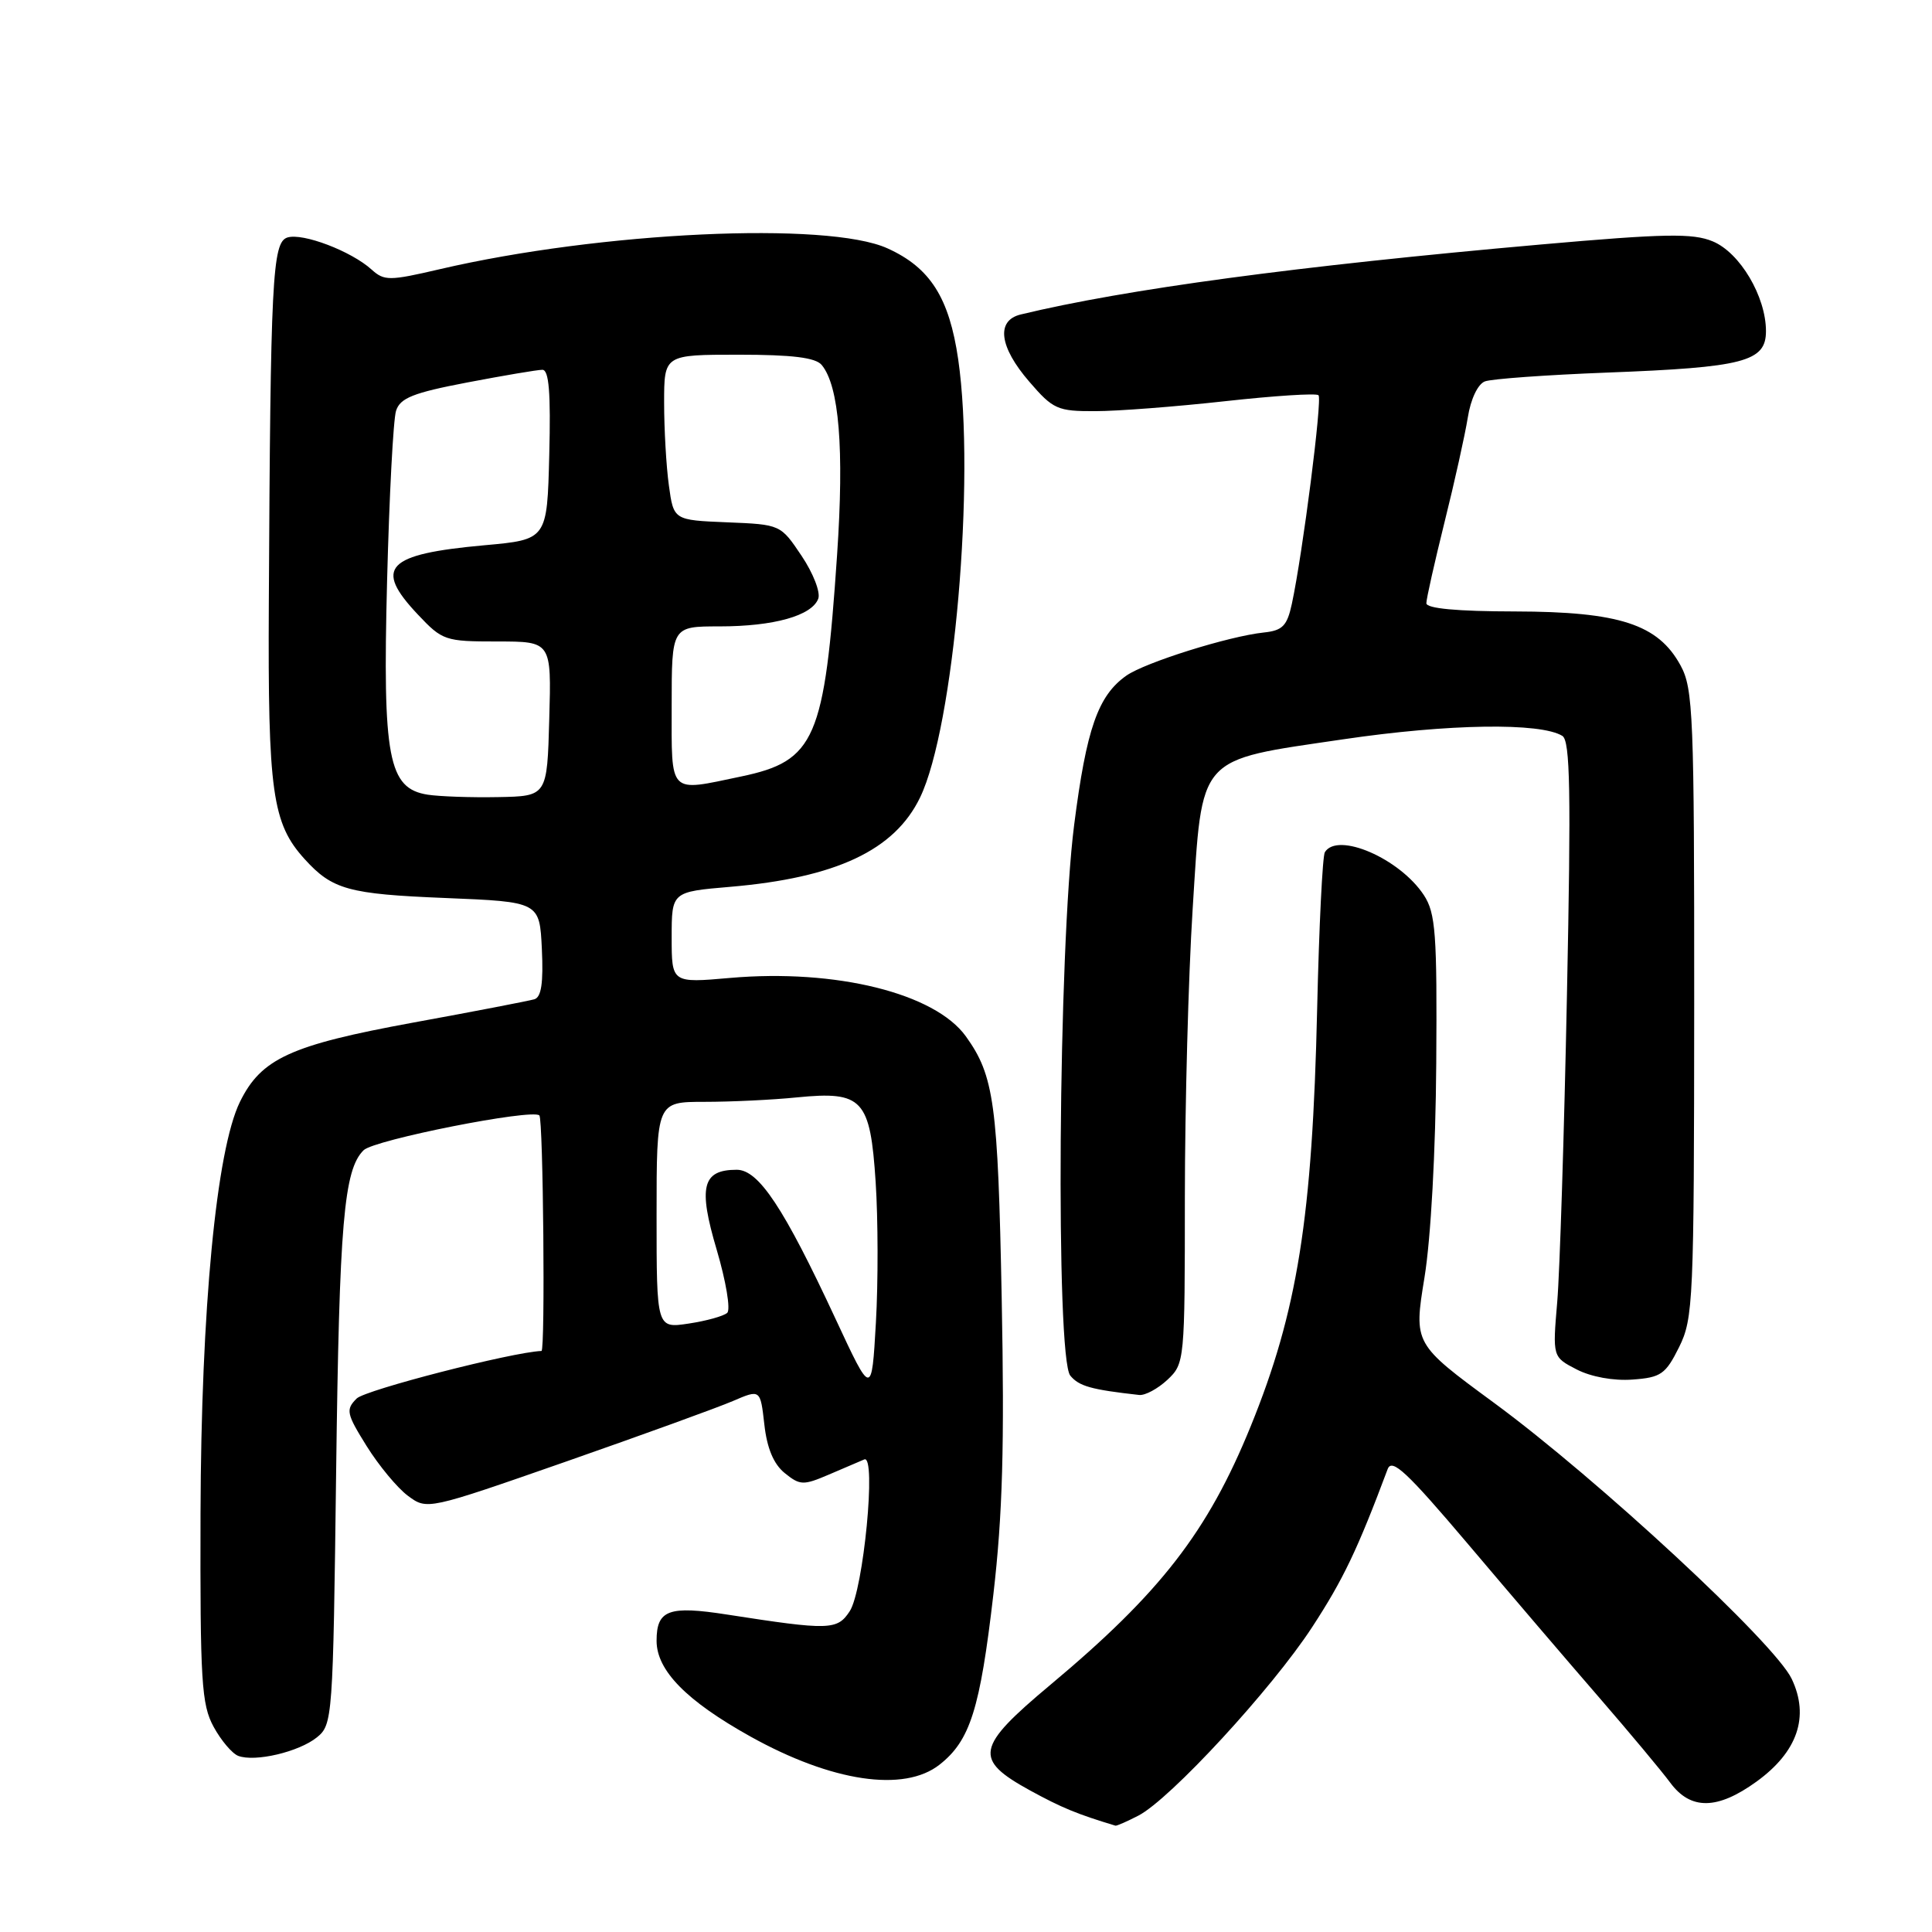 <?xml version="1.0" encoding="UTF-8" standalone="no"?>
<!DOCTYPE svg PUBLIC "-//W3C//DTD SVG 1.1//EN" "http://www.w3.org/Graphics/SVG/1.1/DTD/svg11.dtd" >
<svg xmlns="http://www.w3.org/2000/svg" xmlns:xlink="http://www.w3.org/1999/xlink" version="1.1" viewBox="0 0 256 256">
 <g >
 <path fill="currentColor"
d=" M 150.84 240.58 C 155.05 238.41 168.53 223.79 173.87 215.60 C 177.98 209.30 179.85 205.40 183.87 194.67 C 184.43 193.17 186.42 195.04 194.53 204.61 C 200.01 211.09 207.82 220.23 211.88 224.91 C 215.94 229.60 220.19 234.69 221.32 236.22 C 224.02 239.87 227.57 239.82 232.75 236.07 C 238.19 232.13 239.79 227.46 237.41 222.46 C 235.18 217.74 211.70 195.98 197.99 185.90 C 187.32 178.06 187.32 178.06 188.75 169.28 C 189.60 164.09 190.23 152.50 190.31 140.91 C 190.43 123.69 190.23 121.00 188.67 118.61 C 185.48 113.76 177.24 110.18 175.55 112.92 C 175.24 113.42 174.78 122.76 174.53 133.67 C 173.90 161.39 171.92 173.77 165.72 189.00 C 160.03 202.97 153.78 211.04 139.19 223.24 C 129.27 231.54 128.97 233.11 136.50 237.25 C 140.67 239.53 142.72 240.38 147.80 241.91 C 147.96 241.96 149.33 241.36 150.84 240.58 Z  M 124.49 233.83 C 128.55 230.64 129.86 226.49 131.63 211.24 C 132.85 200.71 133.11 191.55 132.73 172.00 C 132.23 146.19 131.73 142.54 127.98 137.32 C 123.87 131.61 110.76 128.36 96.75 129.58 C 89.00 130.26 89.00 130.26 89.00 124.21 C 89.00 118.17 89.00 118.17 96.75 117.51 C 110.78 116.31 118.53 112.67 121.91 105.68 C 126.41 96.39 129.27 63.56 126.97 47.64 C 125.78 39.45 123.26 35.47 117.60 32.91 C 109.67 29.30 79.59 30.70 58.27 35.67 C 51.58 37.23 50.92 37.23 49.24 35.72 C 46.55 33.28 40.11 30.83 38.08 31.47 C 36.08 32.11 35.84 36.92 35.62 80.00 C 35.49 104.97 36.07 109.11 40.37 113.84 C 44.04 117.88 46.17 118.47 59.00 118.99 C 71.50 119.50 71.50 119.50 71.80 125.76 C 72.01 130.24 71.73 132.14 70.80 132.41 C 70.08 132.62 62.86 134.02 54.74 135.50 C 38.49 138.48 34.61 140.26 31.79 146.01 C 28.67 152.38 26.65 173.43 26.57 200.50 C 26.51 222.78 26.70 225.86 28.30 228.80 C 29.29 230.62 30.76 232.35 31.56 232.66 C 33.78 233.51 39.60 232.14 41.99 230.21 C 44.07 228.53 44.13 227.70 44.54 194.99 C 44.96 162.01 45.56 155.00 48.18 152.41 C 49.57 151.03 70.54 146.88 71.47 147.80 C 71.98 148.31 72.26 178.99 71.75 179.01 C 67.87 179.16 48.40 184.17 47.26 185.31 C 45.79 186.78 45.90 187.31 48.58 191.61 C 50.19 194.19 52.65 197.16 54.05 198.20 C 56.60 200.09 56.60 200.09 75.05 193.65 C 85.20 190.10 95.13 186.50 97.12 185.64 C 100.75 184.08 100.75 184.08 101.28 188.75 C 101.63 191.90 102.51 194.00 103.98 195.19 C 106.01 196.83 106.44 196.84 109.83 195.39 C 111.85 194.52 113.97 193.62 114.53 193.38 C 116.15 192.71 114.41 210.73 112.59 213.50 C 110.94 216.02 109.89 216.04 96.36 213.94 C 88.60 212.73 87.00 213.32 87.00 217.41 C 87.00 221.34 90.94 225.36 99.44 230.10 C 110.22 236.10 119.78 237.53 124.49 233.83 Z  M 154.69 182.83 C 156.97 180.68 157.00 180.36 157.00 158.58 C 157.01 146.43 157.47 129.30 158.03 120.50 C 159.34 99.83 158.46 100.84 178.00 97.96 C 191.96 95.90 204.11 95.72 207.02 97.51 C 208.06 98.16 208.18 104.91 207.63 131.77 C 207.26 150.17 206.68 168.51 206.34 172.52 C 205.72 179.81 205.72 179.81 208.92 181.46 C 210.82 182.44 213.81 182.99 216.31 182.80 C 220.08 182.53 220.70 182.10 222.49 178.50 C 224.37 174.70 224.47 172.39 224.49 133.00 C 224.50 94.77 224.36 91.24 222.68 88.17 C 219.71 82.72 214.58 81.05 200.75 81.02 C 193.09 81.01 189.00 80.63 189.00 79.93 C 189.00 79.34 190.09 74.51 191.41 69.18 C 192.74 63.86 194.12 57.62 194.49 55.33 C 194.87 52.89 195.82 50.90 196.75 50.54 C 197.64 50.20 204.91 49.68 212.93 49.37 C 231.08 48.68 234.00 47.92 234.00 43.88 C 234.00 39.29 230.55 33.47 226.94 31.98 C 224.30 30.88 220.58 30.95 204.14 32.40 C 171.89 35.25 149.17 38.31 135.25 41.67 C 131.95 42.47 132.40 45.97 136.39 50.58 C 139.54 54.24 140.13 54.50 145.14 54.48 C 148.09 54.48 155.83 53.88 162.34 53.16 C 168.85 52.44 174.42 52.08 174.71 52.37 C 175.23 52.89 172.62 73.29 171.18 80.00 C 170.55 82.93 169.95 83.55 167.46 83.81 C 162.82 84.30 151.73 87.78 149.24 89.53 C 145.49 92.18 143.96 96.55 142.33 109.31 C 140.23 125.72 139.86 179.90 141.82 182.28 C 142.98 183.68 144.57 184.13 150.94 184.84 C 151.73 184.93 153.41 184.02 154.69 182.83 Z  M 110.72 174.77 C 103.86 160.03 100.53 155.00 97.62 155.00 C 93.05 155.00 92.49 157.26 94.97 165.61 C 96.20 169.78 96.83 173.53 96.36 173.96 C 95.89 174.39 93.59 175.03 91.25 175.38 C 87.00 176.02 87.00 176.02 87.00 161.01 C 87.00 146.00 87.00 146.00 93.35 146.00 C 96.85 146.00 102.36 145.74 105.60 145.41 C 114.31 144.55 115.31 145.62 116.03 156.65 C 116.35 161.52 116.37 169.90 116.06 175.27 C 115.50 185.04 115.50 185.04 110.72 174.77 Z  M 56.67 105.30 C 51.45 104.48 50.69 100.46 51.29 77.00 C 51.58 65.72 52.11 55.57 52.48 54.43 C 53.02 52.74 54.74 52.05 61.91 50.68 C 66.73 49.76 71.21 49.00 71.87 49.00 C 72.74 49.00 72.99 52.03 72.78 60.25 C 72.50 71.50 72.50 71.50 64.18 72.25 C 51.17 73.43 49.48 75.19 55.37 81.43 C 58.62 84.88 58.98 85.00 65.90 85.00 C 73.07 85.00 73.07 85.00 72.78 95.25 C 72.50 105.50 72.50 105.50 66.00 105.62 C 62.42 105.69 58.23 105.54 56.67 105.30 Z  M 89.00 93.50 C 89.00 83.00 89.00 83.00 95.35 83.00 C 102.53 83.00 107.56 81.59 108.42 79.34 C 108.75 78.50 107.75 75.94 106.22 73.66 C 103.43 69.50 103.43 69.50 96.35 69.21 C 89.26 68.92 89.26 68.92 88.63 64.32 C 88.28 61.79 88.00 56.86 88.00 53.36 C 88.00 47.00 88.00 47.00 97.88 47.00 C 104.97 47.00 108.07 47.38 108.88 48.36 C 111.19 51.14 111.87 59.46 110.92 73.50 C 109.26 98.00 108.03 100.83 98.20 102.89 C 88.50 104.92 89.00 105.44 89.00 93.50 Z "/>
</g>
</svg>